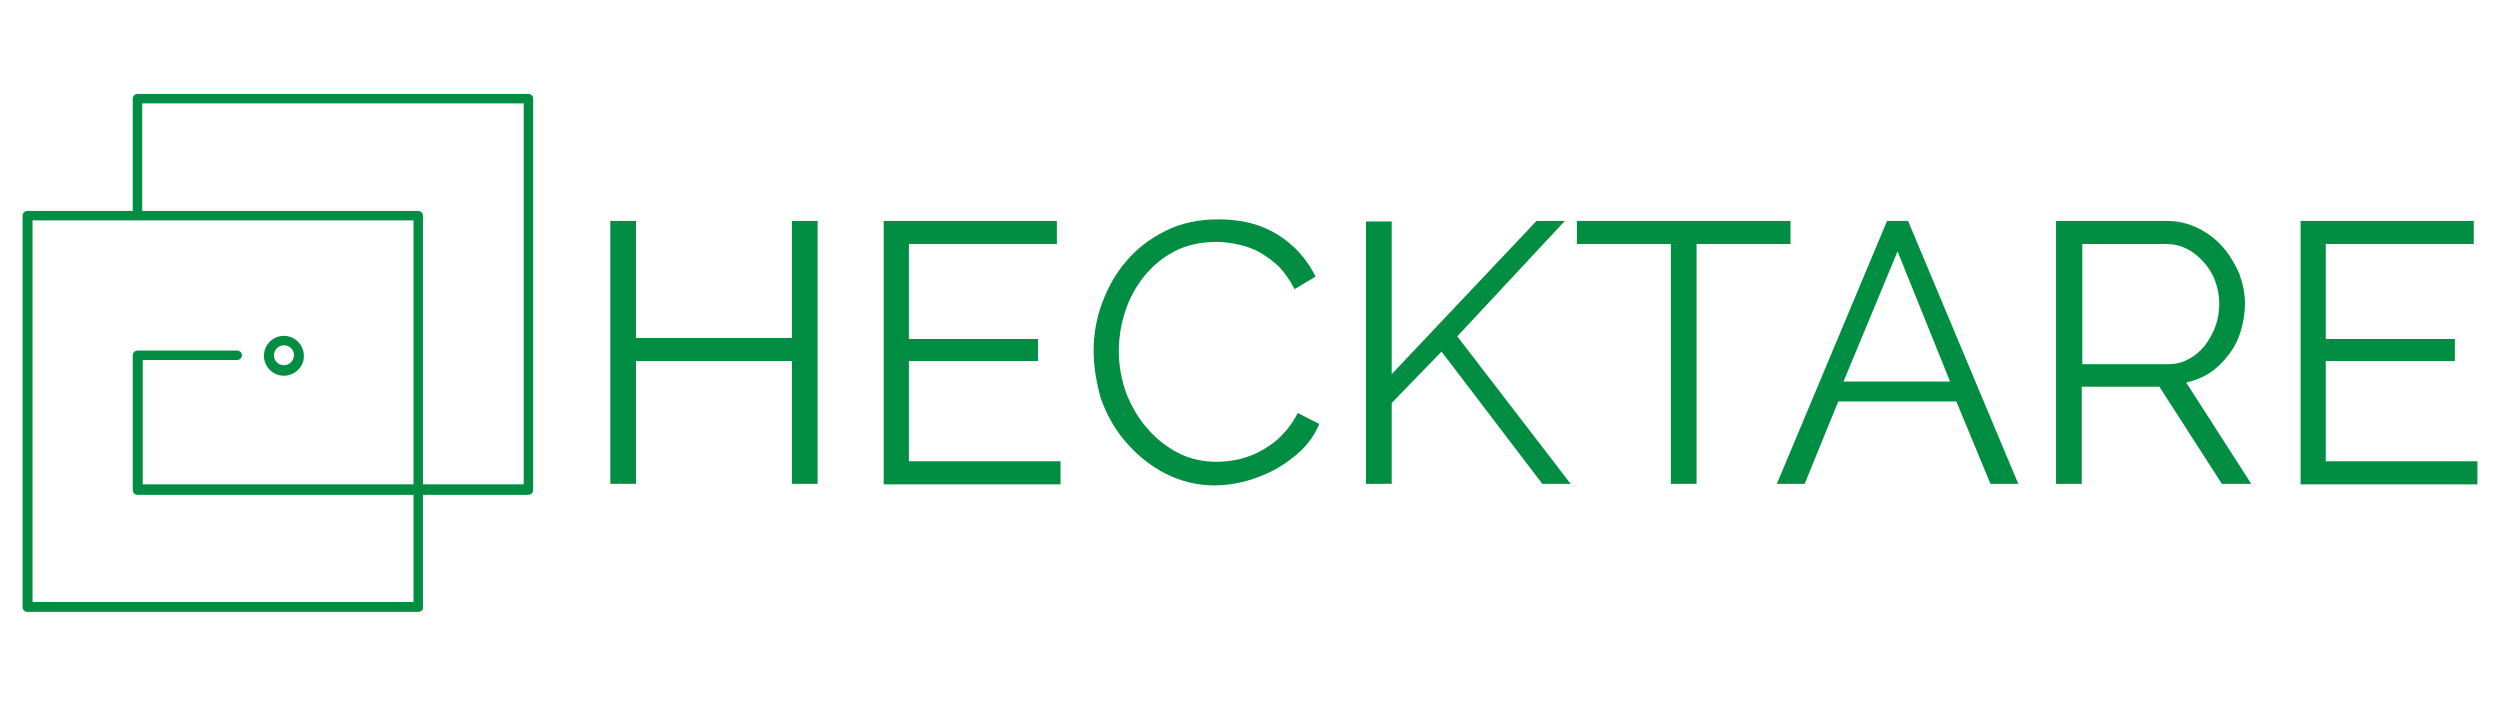 <?xml version="1.0" encoding="utf-8"?>
<!-- Generator: Adobe Illustrator 22.1.0, SVG Export Plug-In . SVG Version: 6.00 Build 0)  -->
<svg version="1.1" xmlns="http://www.w3.org/2000/svg" xmlns:xlink="http://www.w3.org/1999/xlink" x="0px" y="0px"
	 viewBox="0 0 476.4 134.4" style="enable-background:new 0 0 476.4 134.4;" xml:space="preserve">
<style type="text/css">
	.st0{fill:#018E42;}
</style>
<g id="Layer_2">
	<path class="st0" d="M100.6,94.3H26.2c-0.5,0-0.9-0.4-0.9-0.9V67.7c0-0.5,0.4-0.9,0.9-0.9h19c0.5,0,0.9,0.4,0.9,0.9
		c0,0.5-0.4,0.9-0.9,0.9h-18v23.7h72.6V19.7H27.1v21.3c0,0.5-0.4,0.9-0.9,0.9c-0.5,0-0.9-0.4-0.9-0.9V18.8c0-0.5,0.4-0.9,0.9-0.9
		h74.5c0.5,0,0.9,0.4,0.9,0.9v74.6C101.6,93.9,101.2,94.3,100.6,94.3z"/>
</g>
<g id="Layer_3">
	<path class="st0" d="M79.7,116.6H5.2c-0.5,0-0.9-0.4-0.9-0.9V41.1c0-0.5,0.4-0.9,0.9-0.9h74.5c0.5,0,0.9,0.4,0.9,0.9v74.6
		C80.7,116.2,80.2,116.6,79.7,116.6z M6.2,114.7h72.6V42H6.2V114.7z"/>
</g>
<g id="Layer_4">
	<path class="st0" d="M54.1,71.6c-2.1,0-3.8-1.7-3.8-3.8c0-2.1,1.7-3.8,3.8-3.8c2.1,0,3.8,1.7,3.8,3.8C58,69.8,56.2,71.6,54.1,71.6z
		 M54.1,65.8c-1.1,0-1.9,0.9-1.9,1.9c0,1.1,0.9,1.9,1.9,1.9c1.1,0,1.9-0.9,1.9-1.9C56.1,66.7,55.2,65.8,54.1,65.8z"/>
</g>
<g id="Layer_5">
	<g>
		<path class="st0" d="M155.8,42.1v50.1h-4.9V68.8h-29.7v23.4h-4.9V42.1h4.9v22.3h29.7V42.1H155.8z"/>
		<path class="st0" d="M202.1,87.9v4.4h-33.7V42.1h33v4.4h-28.2v18.1h24.6v4.2h-24.6v19.1H202.1z"/>
		<path class="st0" d="M208.4,66.8c0-3,0.5-6,1.6-9c1.1-3,2.6-5.7,4.6-8c2-2.4,4.5-4.3,7.5-5.8c3-1.5,6.3-2.2,10.1-2.2
			c4.5,0,8.3,1,11.4,3c3.2,2,5.5,4.7,7.1,7.9l-4,2.4c-0.8-1.6-1.8-3-2.9-4.2c-1.1-1.1-2.4-2-3.7-2.8c-1.3-0.7-2.7-1.2-4.1-1.5
			c-1.4-0.3-2.8-0.5-4.2-0.5c-3,0-5.7,0.6-8,1.8c-2.3,1.2-4.2,2.8-5.8,4.8c-1.6,2-2.8,4.2-3.6,6.7c-0.8,2.5-1.2,5-1.2,7.5
			c0,2.8,0.5,5.4,1.4,8c1,2.5,2.3,4.8,4,6.7c1.7,2,3.6,3.5,5.9,4.7c2.3,1.2,4.8,1.7,7.4,1.7c1.4,0,2.9-0.2,4.3-0.5
			c1.5-0.4,2.9-0.9,4.3-1.7c1.4-0.8,2.7-1.7,3.8-2.9c1.2-1.2,2.2-2.6,3-4.2l4.1,2.1c-0.8,1.9-1.9,3.5-3.4,5
			c-1.5,1.4-3.1,2.6-4.9,3.6c-1.8,1-3.7,1.7-5.7,2.3c-2,0.5-4,0.8-5.9,0.8c-3.4,0-6.6-0.8-9.5-2.3c-2.9-1.5-5.3-3.5-7.4-5.9
			c-2.1-2.4-3.7-5.2-4.8-8.3C209,73.2,208.4,70,208.4,66.8z"/>
		<path class="st0" d="M260.3,92.2V42.2h4.9v29.1l27.6-29.2h5.4l-20.5,22l21.6,28.1h-5.4L274.7,67l-9.5,9.8v15.4H260.3z"/>
		<path class="st0" d="M341.2,46.5h-17.9v45.7h-4.9V46.5h-17.9v-4.4h40.7V46.5z"/>
		<path class="st0" d="M338.6,92.2l21-50.1h4l21,50.1h-5.3l-6.5-15.7h-22.5l-6.4,15.7H338.6z M361.6,47.9l-10.3,24.8h20.3
			L361.6,47.9z"/>
		<path class="st0" d="M391.8,92.2V42.1h21.1c2.2,0,4.2,0.5,6,1.4c1.8,0.9,3.4,2.1,4.7,3.6c1.3,1.5,2.3,3.2,3.1,5
			c0.7,1.9,1.1,3.8,1.1,5.7c0,1.8-0.3,3.6-0.8,5.3c-0.5,1.7-1.3,3.2-2.3,4.5c-1,1.3-2.2,2.5-3.5,3.4c-1.4,0.9-2.9,1.5-4.6,1.9
			L429,92.2h-5.6l-11.9-18.5h-14.8v18.5H391.8z M396.7,69.4h16.4c1.5,0,2.8-0.3,4-1c1.2-0.6,2.2-1.5,3.1-2.6c0.8-1.1,1.5-2.3,2-3.7
			c0.5-1.4,0.7-2.8,0.7-4.3c0-1.5-0.3-3-0.8-4.3c-0.5-1.4-1.3-2.6-2.2-3.6c-0.9-1-2-1.9-3.2-2.5c-1.2-0.6-2.6-0.9-3.9-0.9h-16V69.4z
			"/>
		<path class="st0" d="M472.1,87.9v4.4h-33.7V42.1h33v4.4h-28.2v18.1h24.6v4.2h-24.6v19.1H472.1z"/>
	</g>
</g>
</svg>
